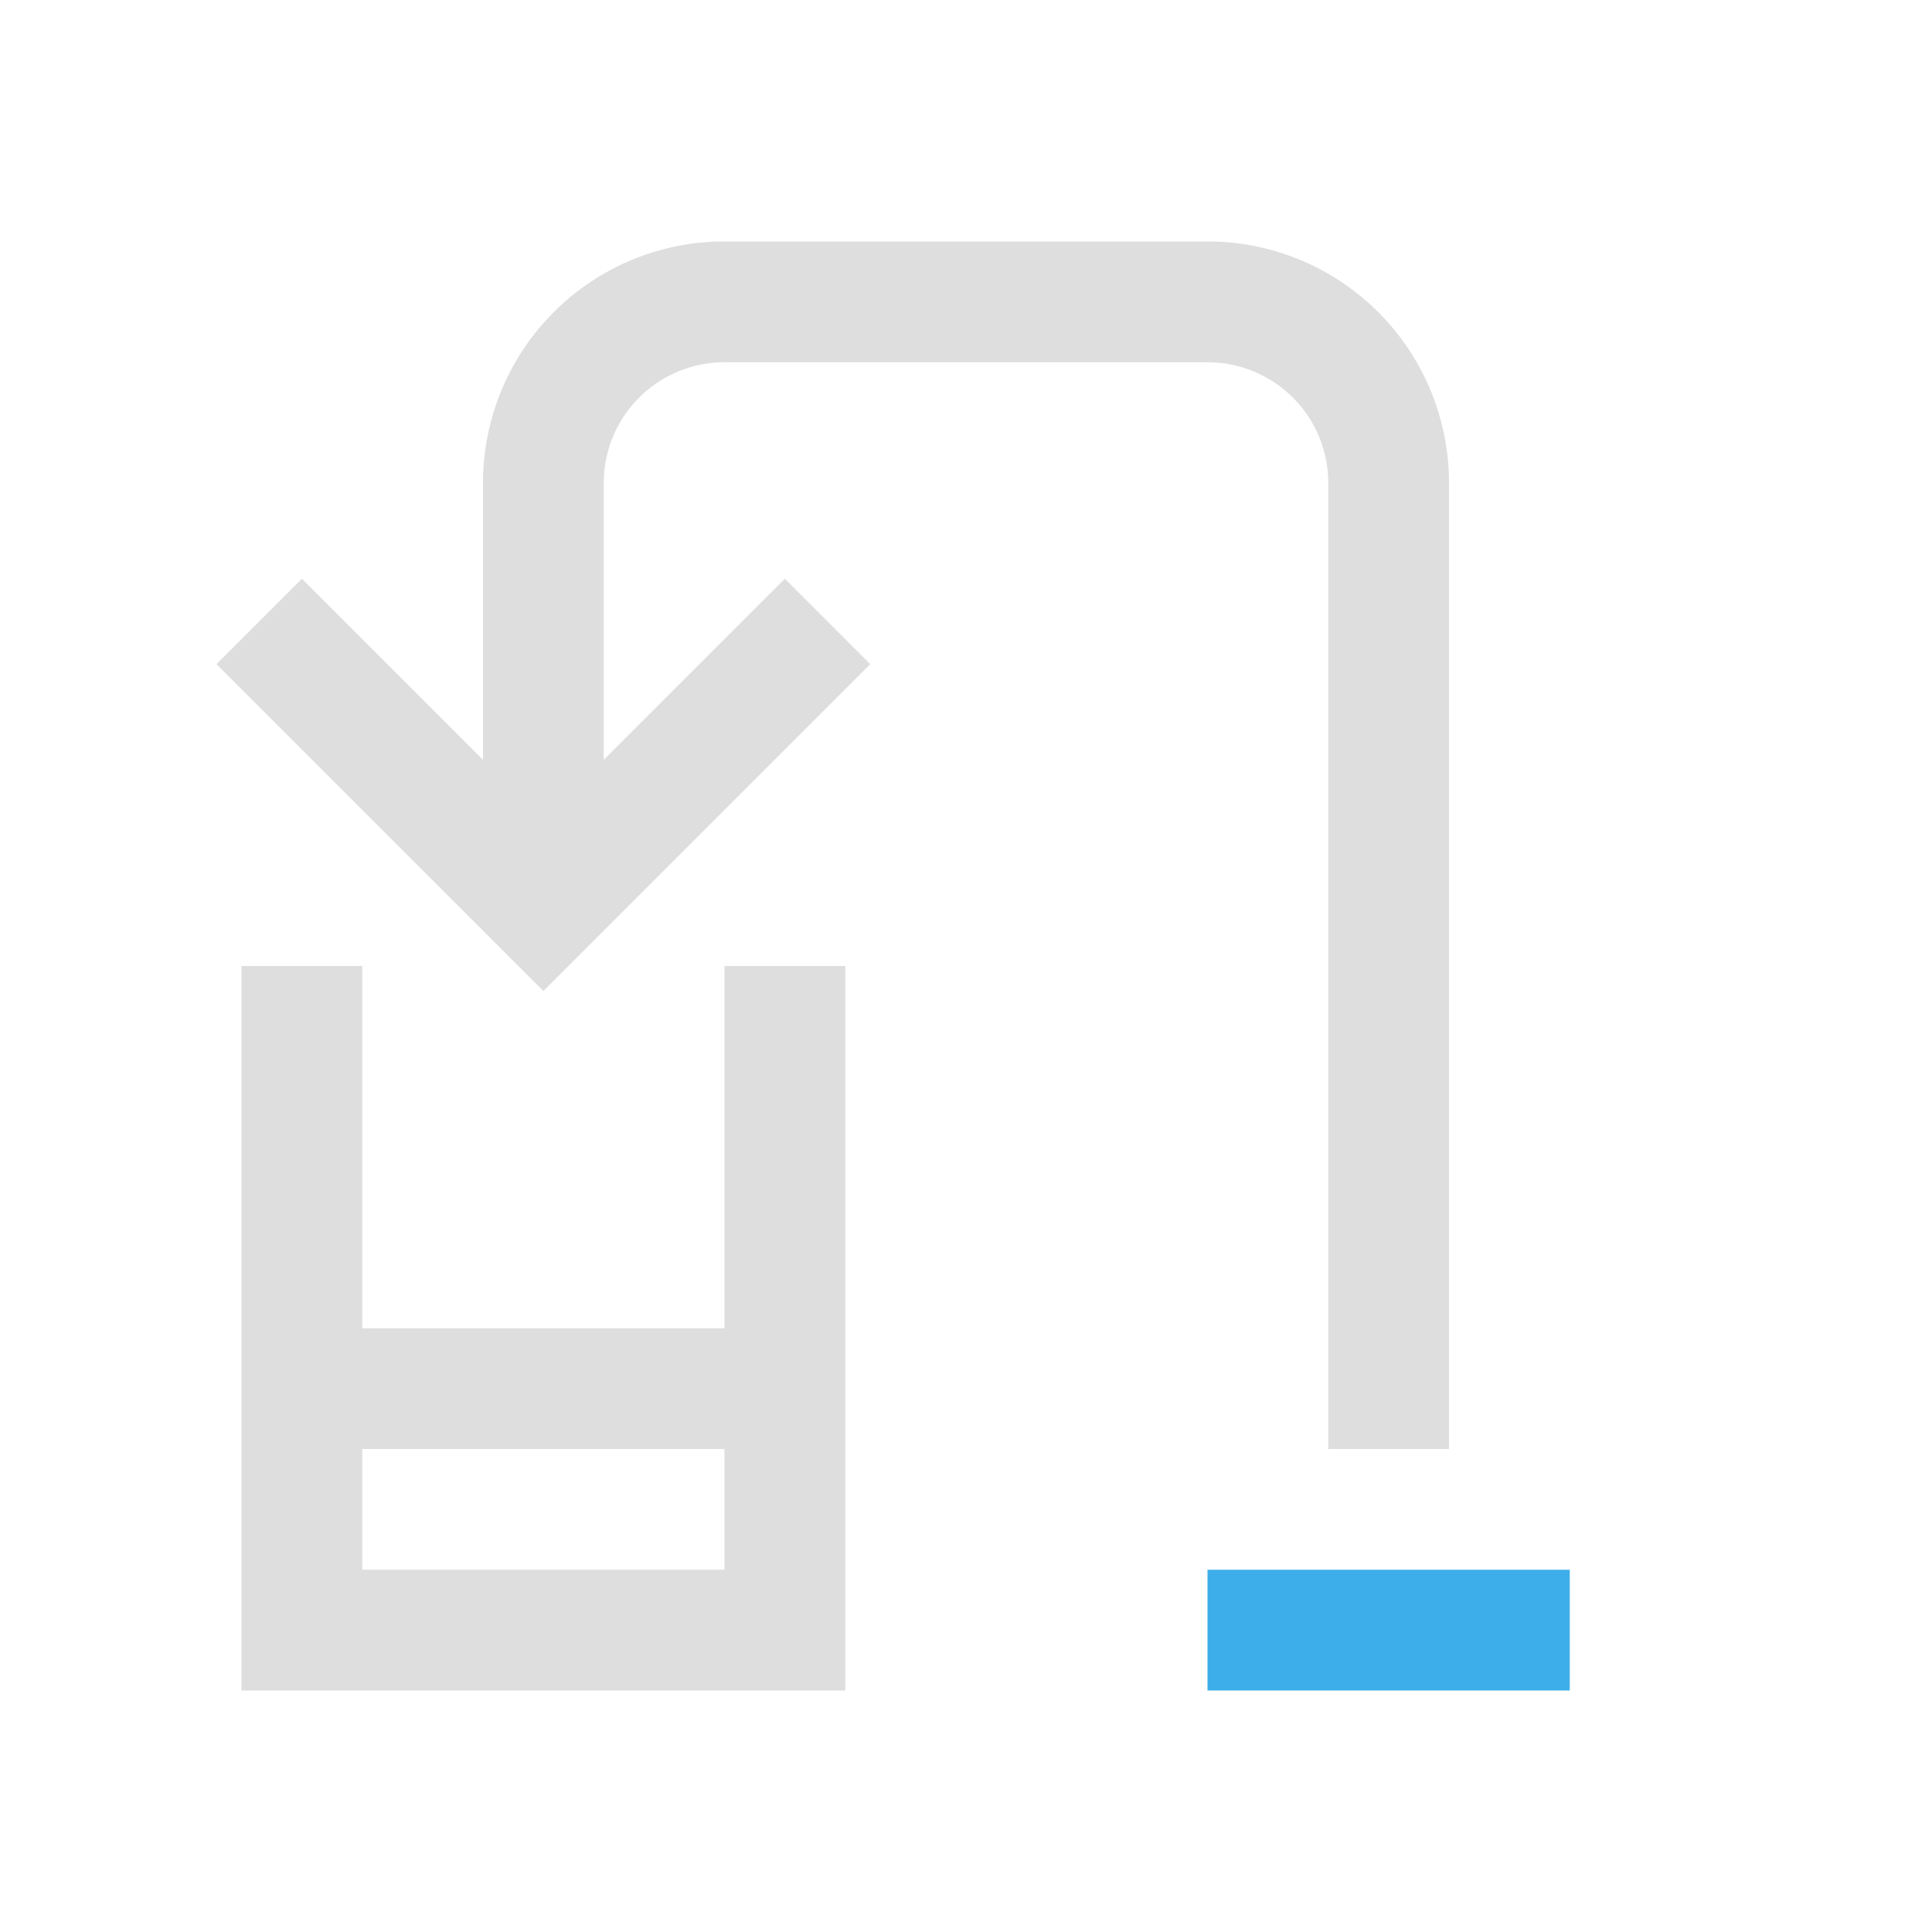 <svg xmlns="http://www.w3.org/2000/svg" id="svg11" version="1.1" viewBox="0 0 16 16">
<style id="current-color-scheme" type="text/css">
.ColorScheme-Text{color:#dedede}.ColorScheme-Highlight{color:#3daee9}
</style>
<path id="path3" fill="currentColor" d="M2 8v6h5V8H6v3H3V8zm1 4h3v1H3z" class="ColorScheme-Text"/>
<path id="path5" fill="currentColor" d="M10 13h3v1h-3z" class="ColorScheme-Highlight"/>
<path id="path7" fill="currentColor" d="m2.5 4.793-.707.707L4.5 8.207 7.207 5.5 6.5 4.793l-2 2z" class="ColorScheme-Text"/>
<path id="path9" fill="currentColor" d="M5.951 2A2 2 0 0 0 4 4v3h1V4a1 1 0 0 1 1-1h4a1 1 0 0 1 1 1v8h1V4a2 2 0 0 0-1.951-2z" class="ColorScheme-Text"/>
</svg>
